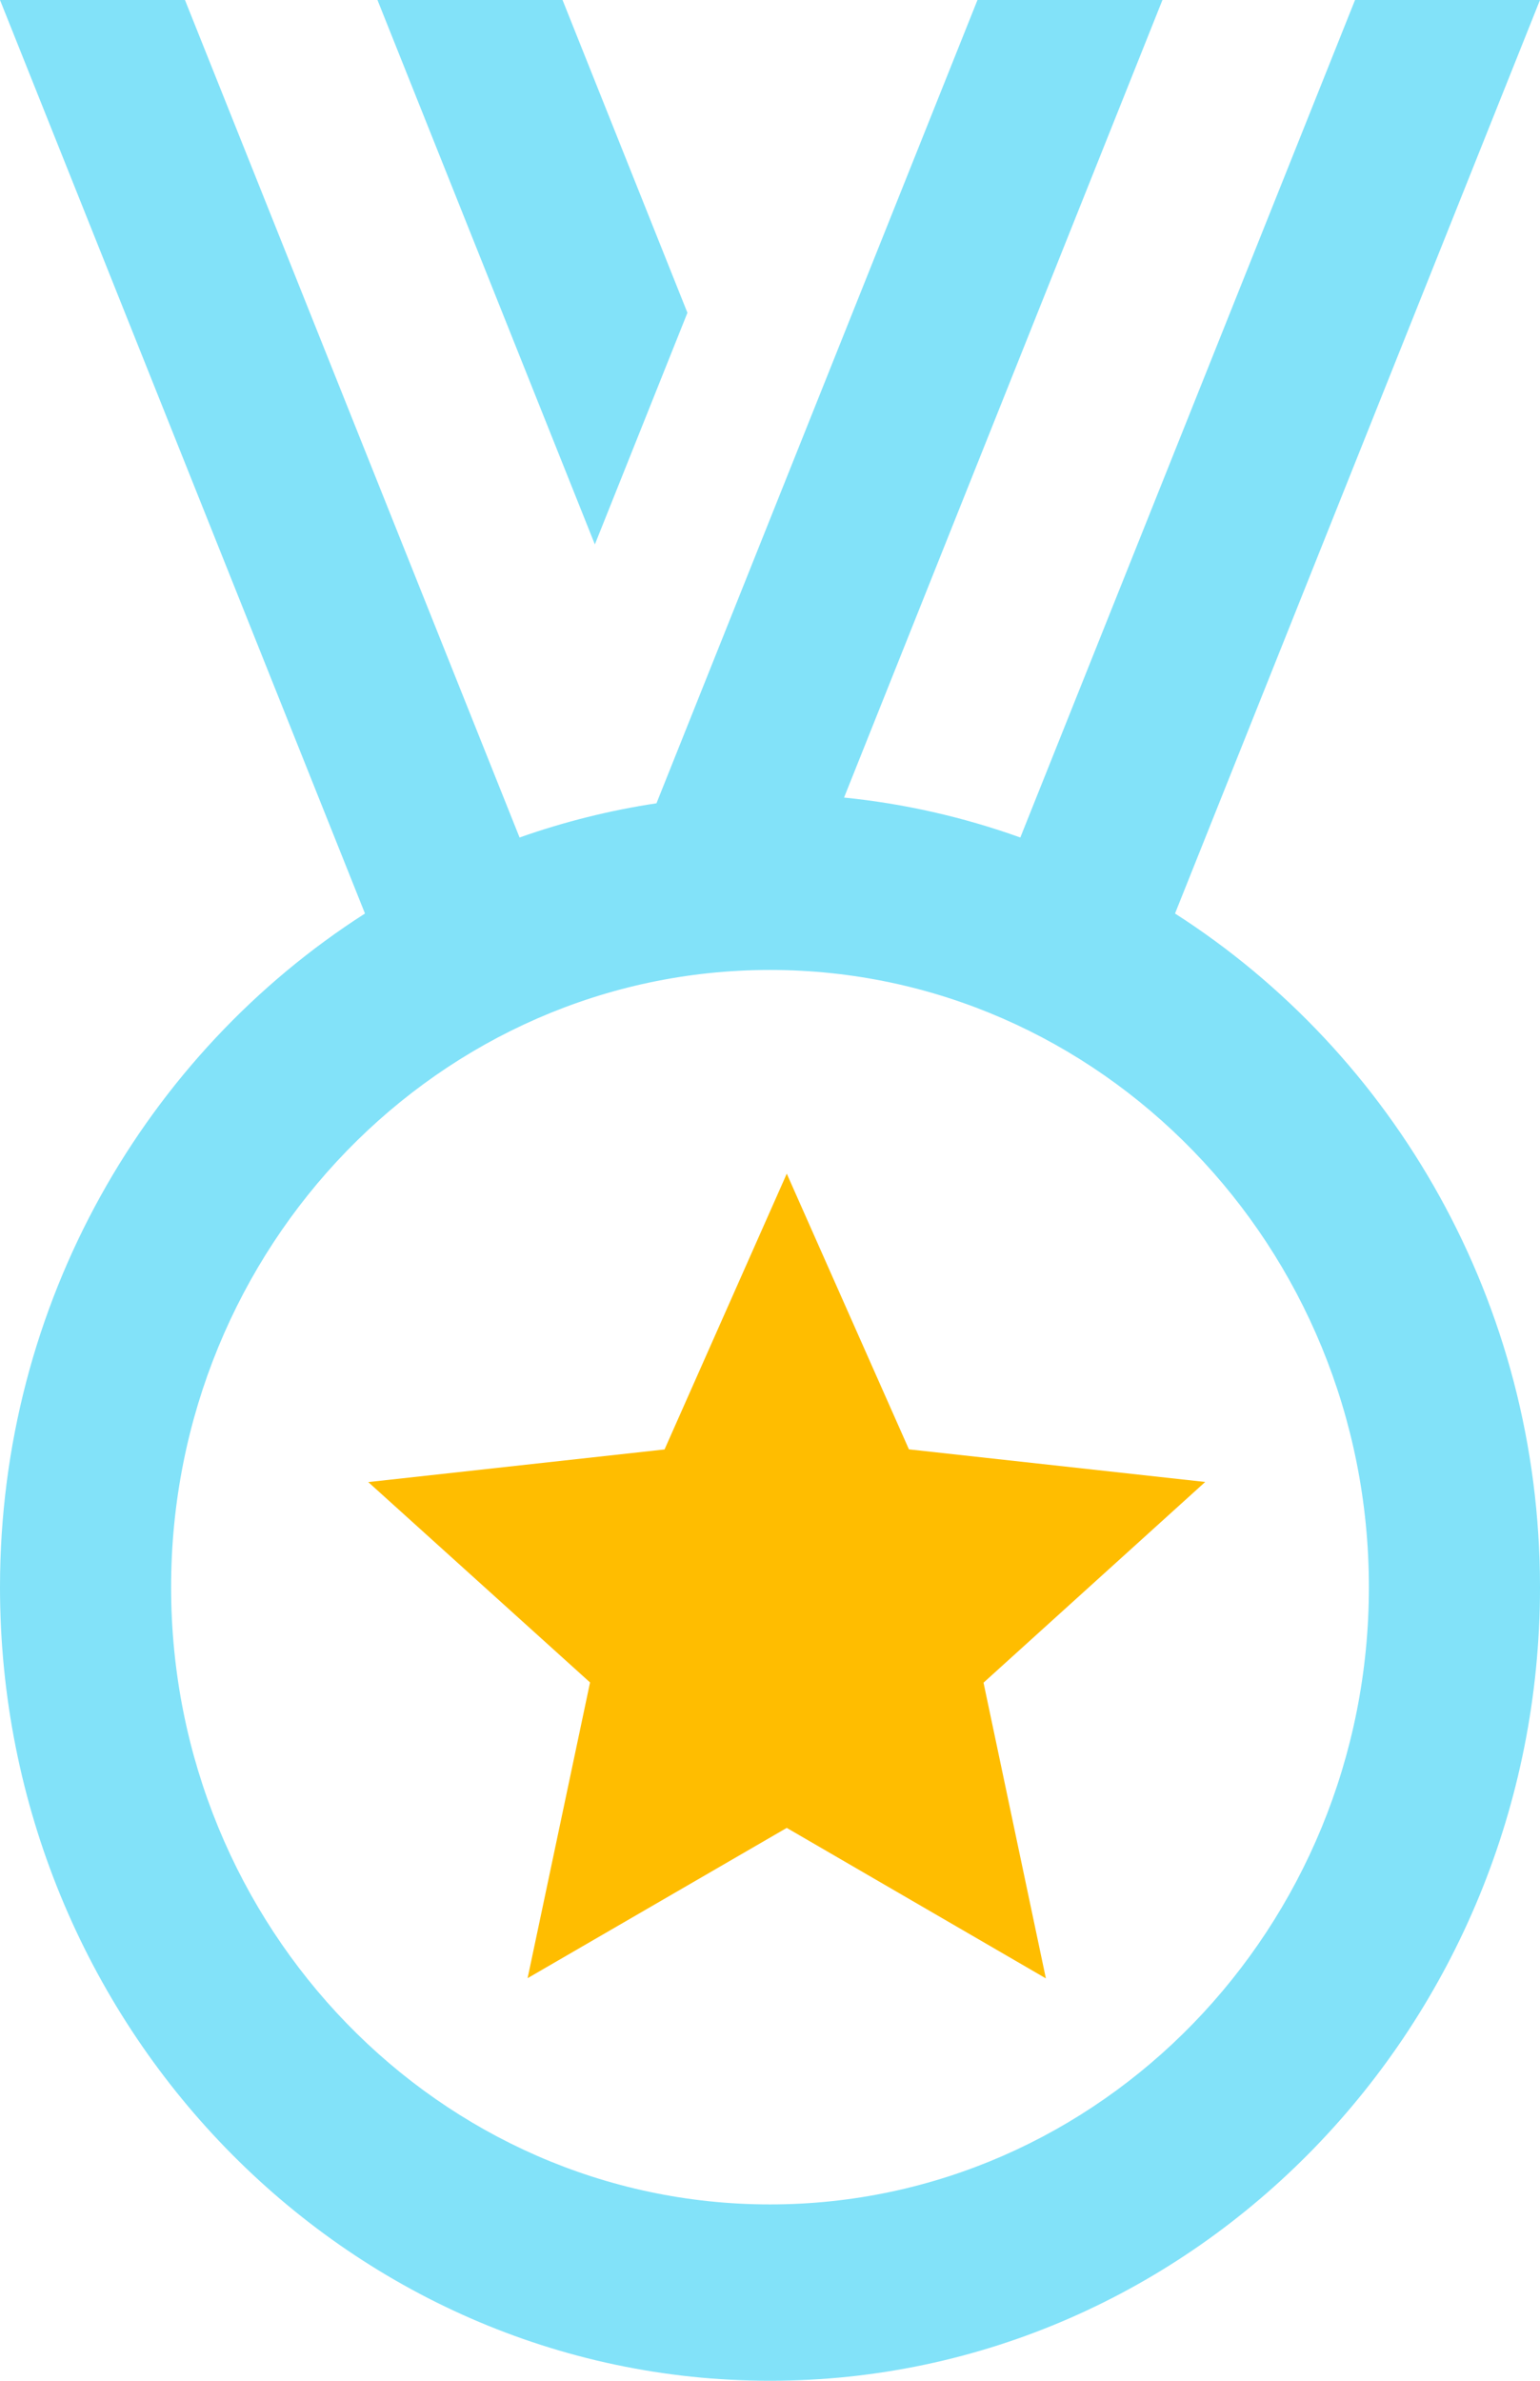 <svg xmlns="http://www.w3.org/2000/svg" width="55" height="85" viewBox="0 0 55 85">
    <g fill="none" fill-rule="evenodd">
        <g>
            <g>
                <g>
                    <path fill="#82E2F9" fill-rule="nonzero" d="M0 0l13.035 32.615C5.225 37.615 0 46.51 0 56.667 0 72.287 12.335 85 27.5 85S55 72.288 55 56.667c0-10.153-5.225-19.05-13.035-24.052L55 0h-6.606L36.44 29.901c-2.036-.73-4.15-1.21-6.295-1.426L41.516 0H34.91L23.445 28.68c-1.662.25-3.3.66-4.889 1.221L6.606 0H0zm13.481 0l7.764 19.437 3.306-8.27L20.091 0h-6.61zM27.5 34.63c11.791 0 21.389 9.885 21.389 22.037S39.29 78.704 27.5 78.704c-11.791 0-21.389-9.885-21.389-22.037S15.71 34.63 27.5 34.63z" transform="translate(-314, -133) translate(20, 133) translate(294, 0)"/>
                    <path fill="#FFBD00" d="M28.098 41.905L23.734 51.749 13.152 52.914 21.073 60.068 18.843 70.626 28.098 65.261 37.353 70.634 35.126 60.076 43.043 52.91 32.462 51.746 28.098 41.901z" transform="translate(-314, -133) translate(20, 133) translate(294, 0)"/>
                </g>
            </g>
        </g>
    </g>
</svg>
